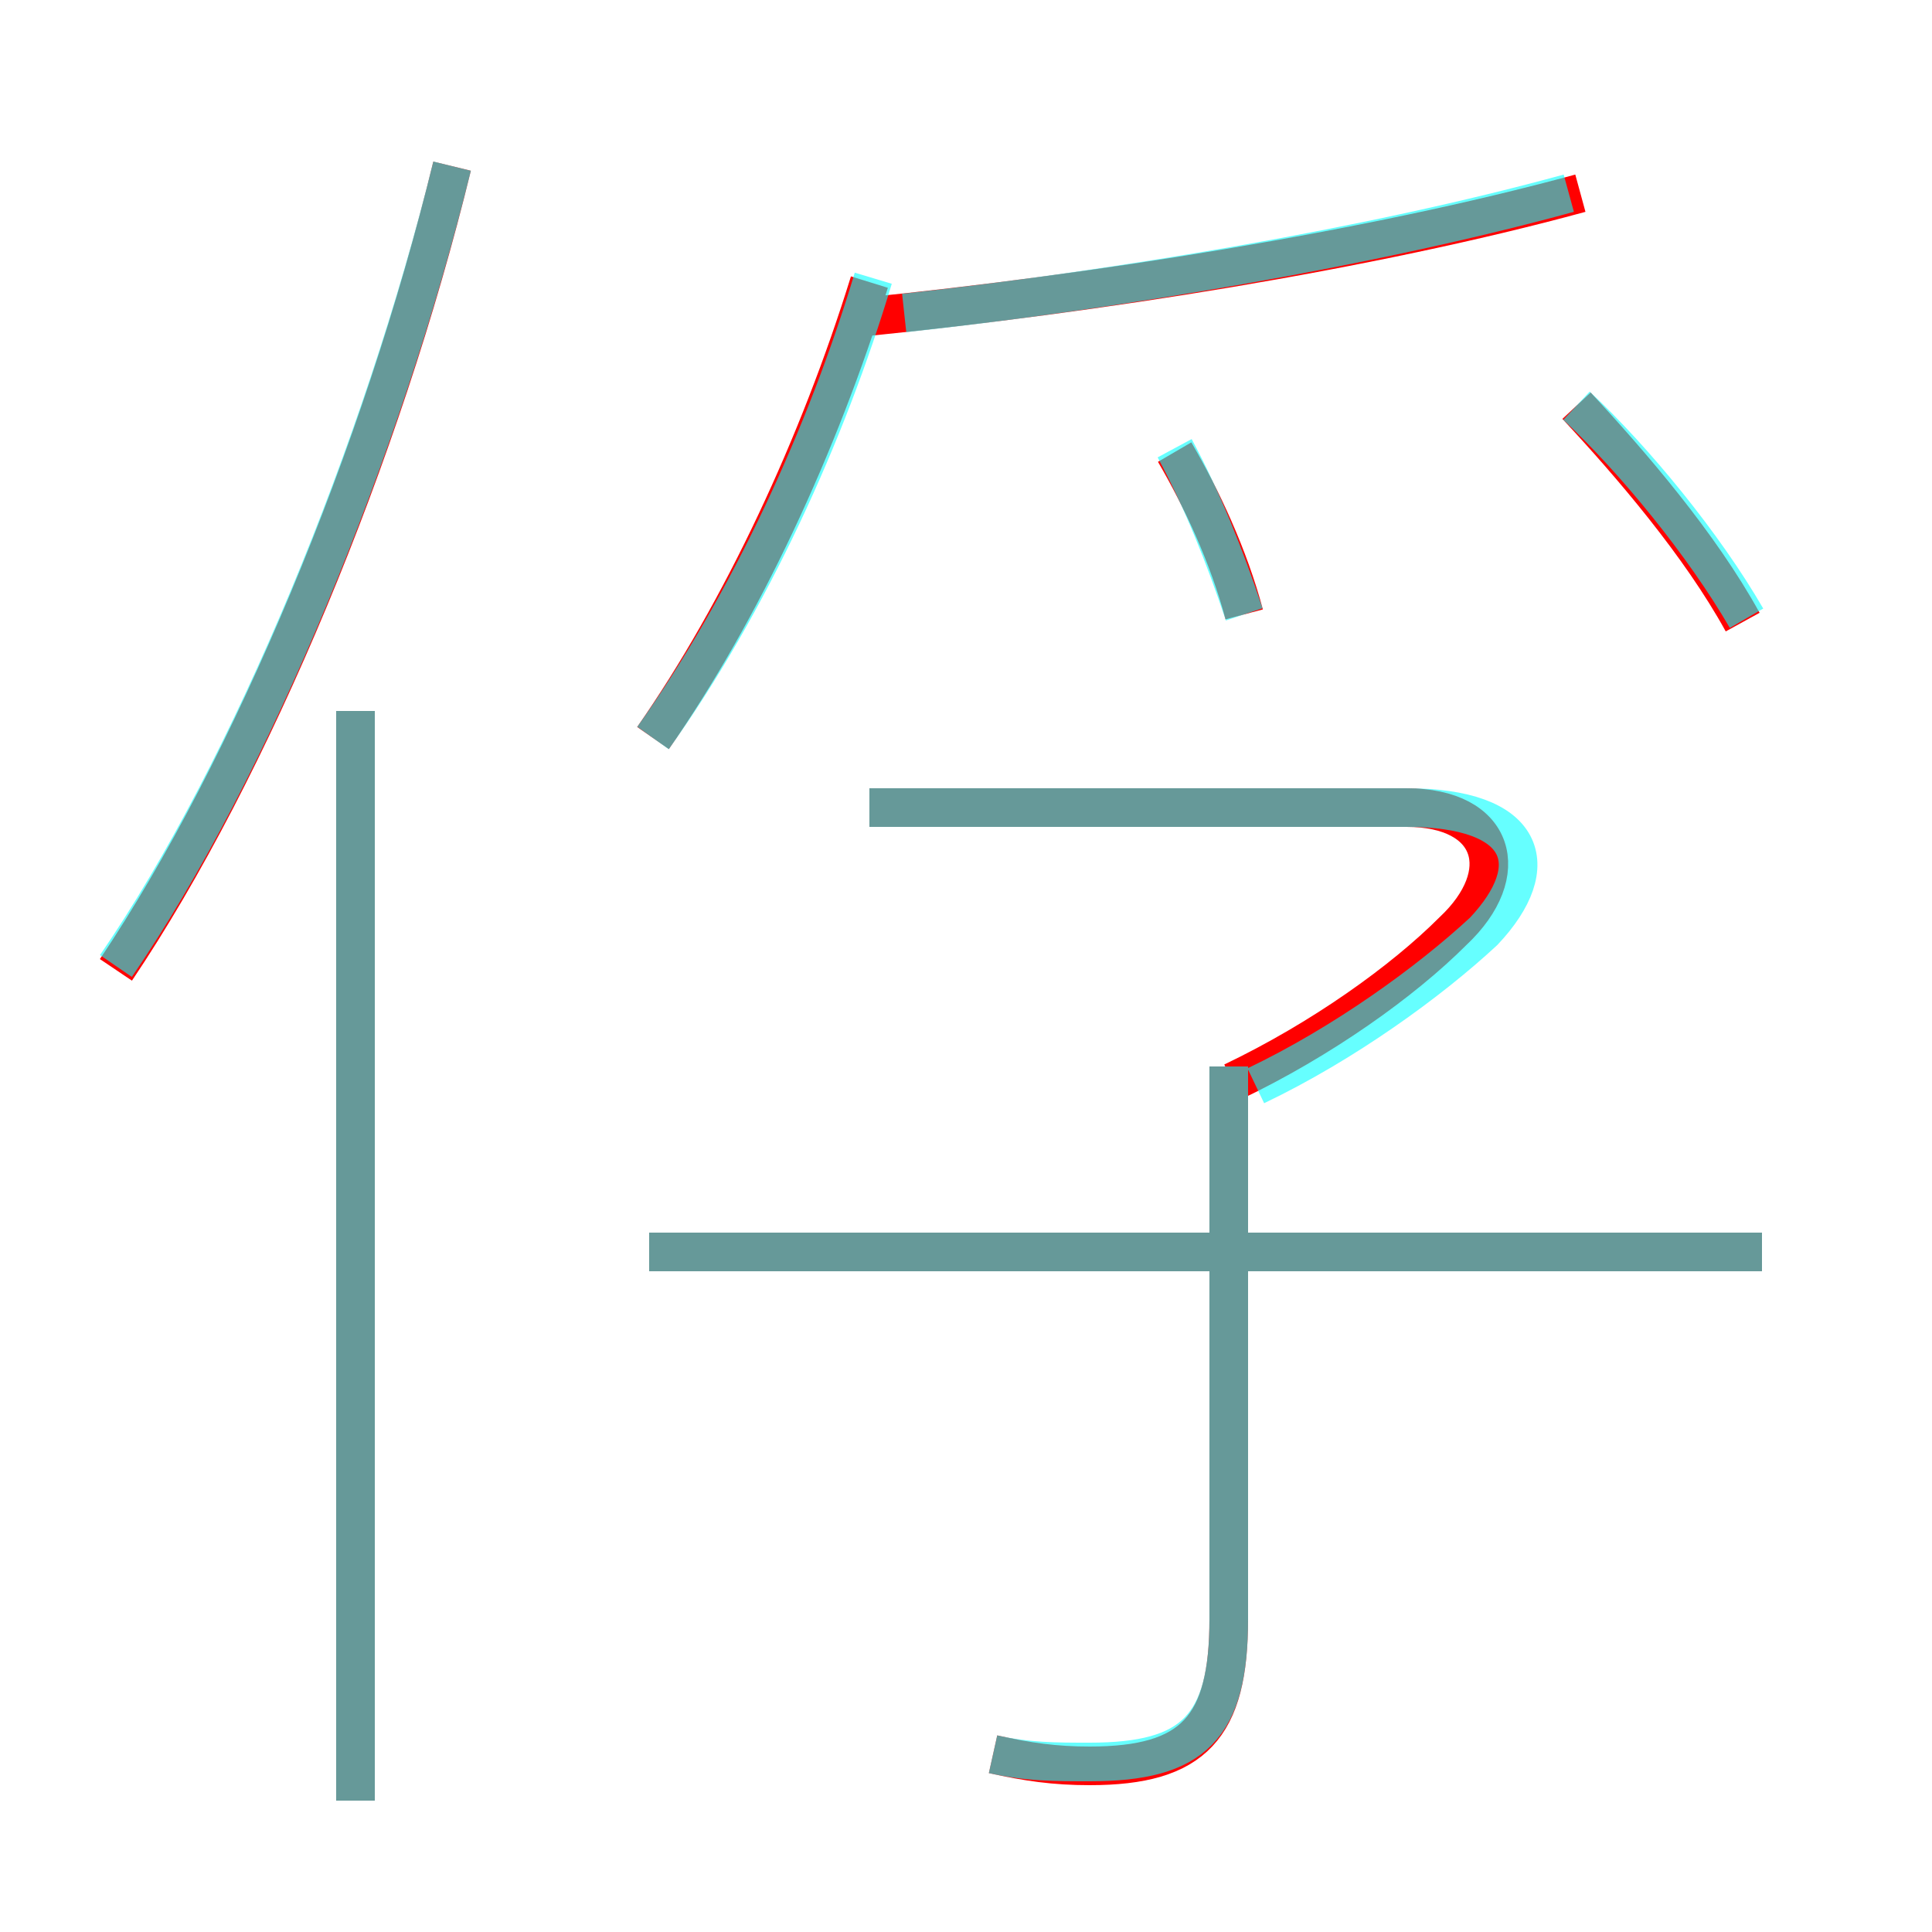 <?xml version='1.0' encoding='utf8'?>
<svg viewBox="0.0 -6.0 50.0 50.0" version="1.1" xmlns="http://www.w3.org/2000/svg">
<rect x="0.0" y="-6.0" width="50.0" height="50.0" fill="#333333" stroke="none"/>
<rect x="-1000" y="-1000" width="2000" height="2000" stroke="white" fill="white"/>
<g style="fill:none;stroke:rgba(255, 0, 0, 1);  stroke-width:1"><path d="M 3.0 -18.9 C 6.5 -24.1 9.9 -32.3 11.7 -39.7 M 9.2 2.6 L 9.2 -25.6 M 25.7 1.4 C 26.6 1.6 27.3 1.7 28.2 1.7 C 30.9 1.7 31.8 0.7 31.8 -2.1 L 31.8 -16.4 M 45.6 -11.6 L 16.8 -11.6 M 16.9 -24.9 C 19.2 -28.2 21.2 -32.5 22.5 -36.7 M 31.9 -16.0 C 34.2 -17.1 36.3 -18.6 37.6 -19.9 C 39.2 -21.4 38.7 -23.1 36.4 -23.1 L 22.5 -23.1 M 32.2 -28.1 C 31.8 -29.6 31.1 -31.1 30.4 -32.3 M 22.4 -35.8 C 28.3 -36.4 35.4 -37.5 40.9 -39.0 M 45.1 -27.9 C 44.0 -29.9 42.2 -32.0 40.8 -33.5" transform="translate(0.0 38.0)" />
</g>
<g style="fill:none;stroke:rgba(0, 255, 255, 0.6);  stroke-width:1">
<path d="M 3.0 -19.0 C 6.5 -24.1 9.9 -32.4 11.7 -39.7 M 9.2 2.6 L 9.2 -25.6 M 25.7 1.4 C 26.6 1.6 27.3 1.6 28.2 1.6 C 30.9 1.6 31.8 0.7 31.8 -2.1 L 31.8 -16.4 M 45.6 -11.6 L 16.8 -11.6 M 16.9 -24.9 C 19.4 -28.4 21.4 -32.8 22.6 -36.8 M 32.5 -15.9 C 34.8 -17.0 37.0 -18.6 38.4 -19.9 C 40.0 -21.6 39.5 -23.1 36.4 -23.1 L 22.5 -23.1 M 32.2 -28.1 C 31.7 -29.6 31.1 -31.1 30.4 -32.4 M 23.4 -35.9 C 28.9 -36.5 35.5 -37.6 40.6 -39.0 M 45.2 -28.0 C 44.1 -29.9 42.3 -32.1 40.8 -33.5" transform="translate(0.0 38.0)" />
</g>
</svg>